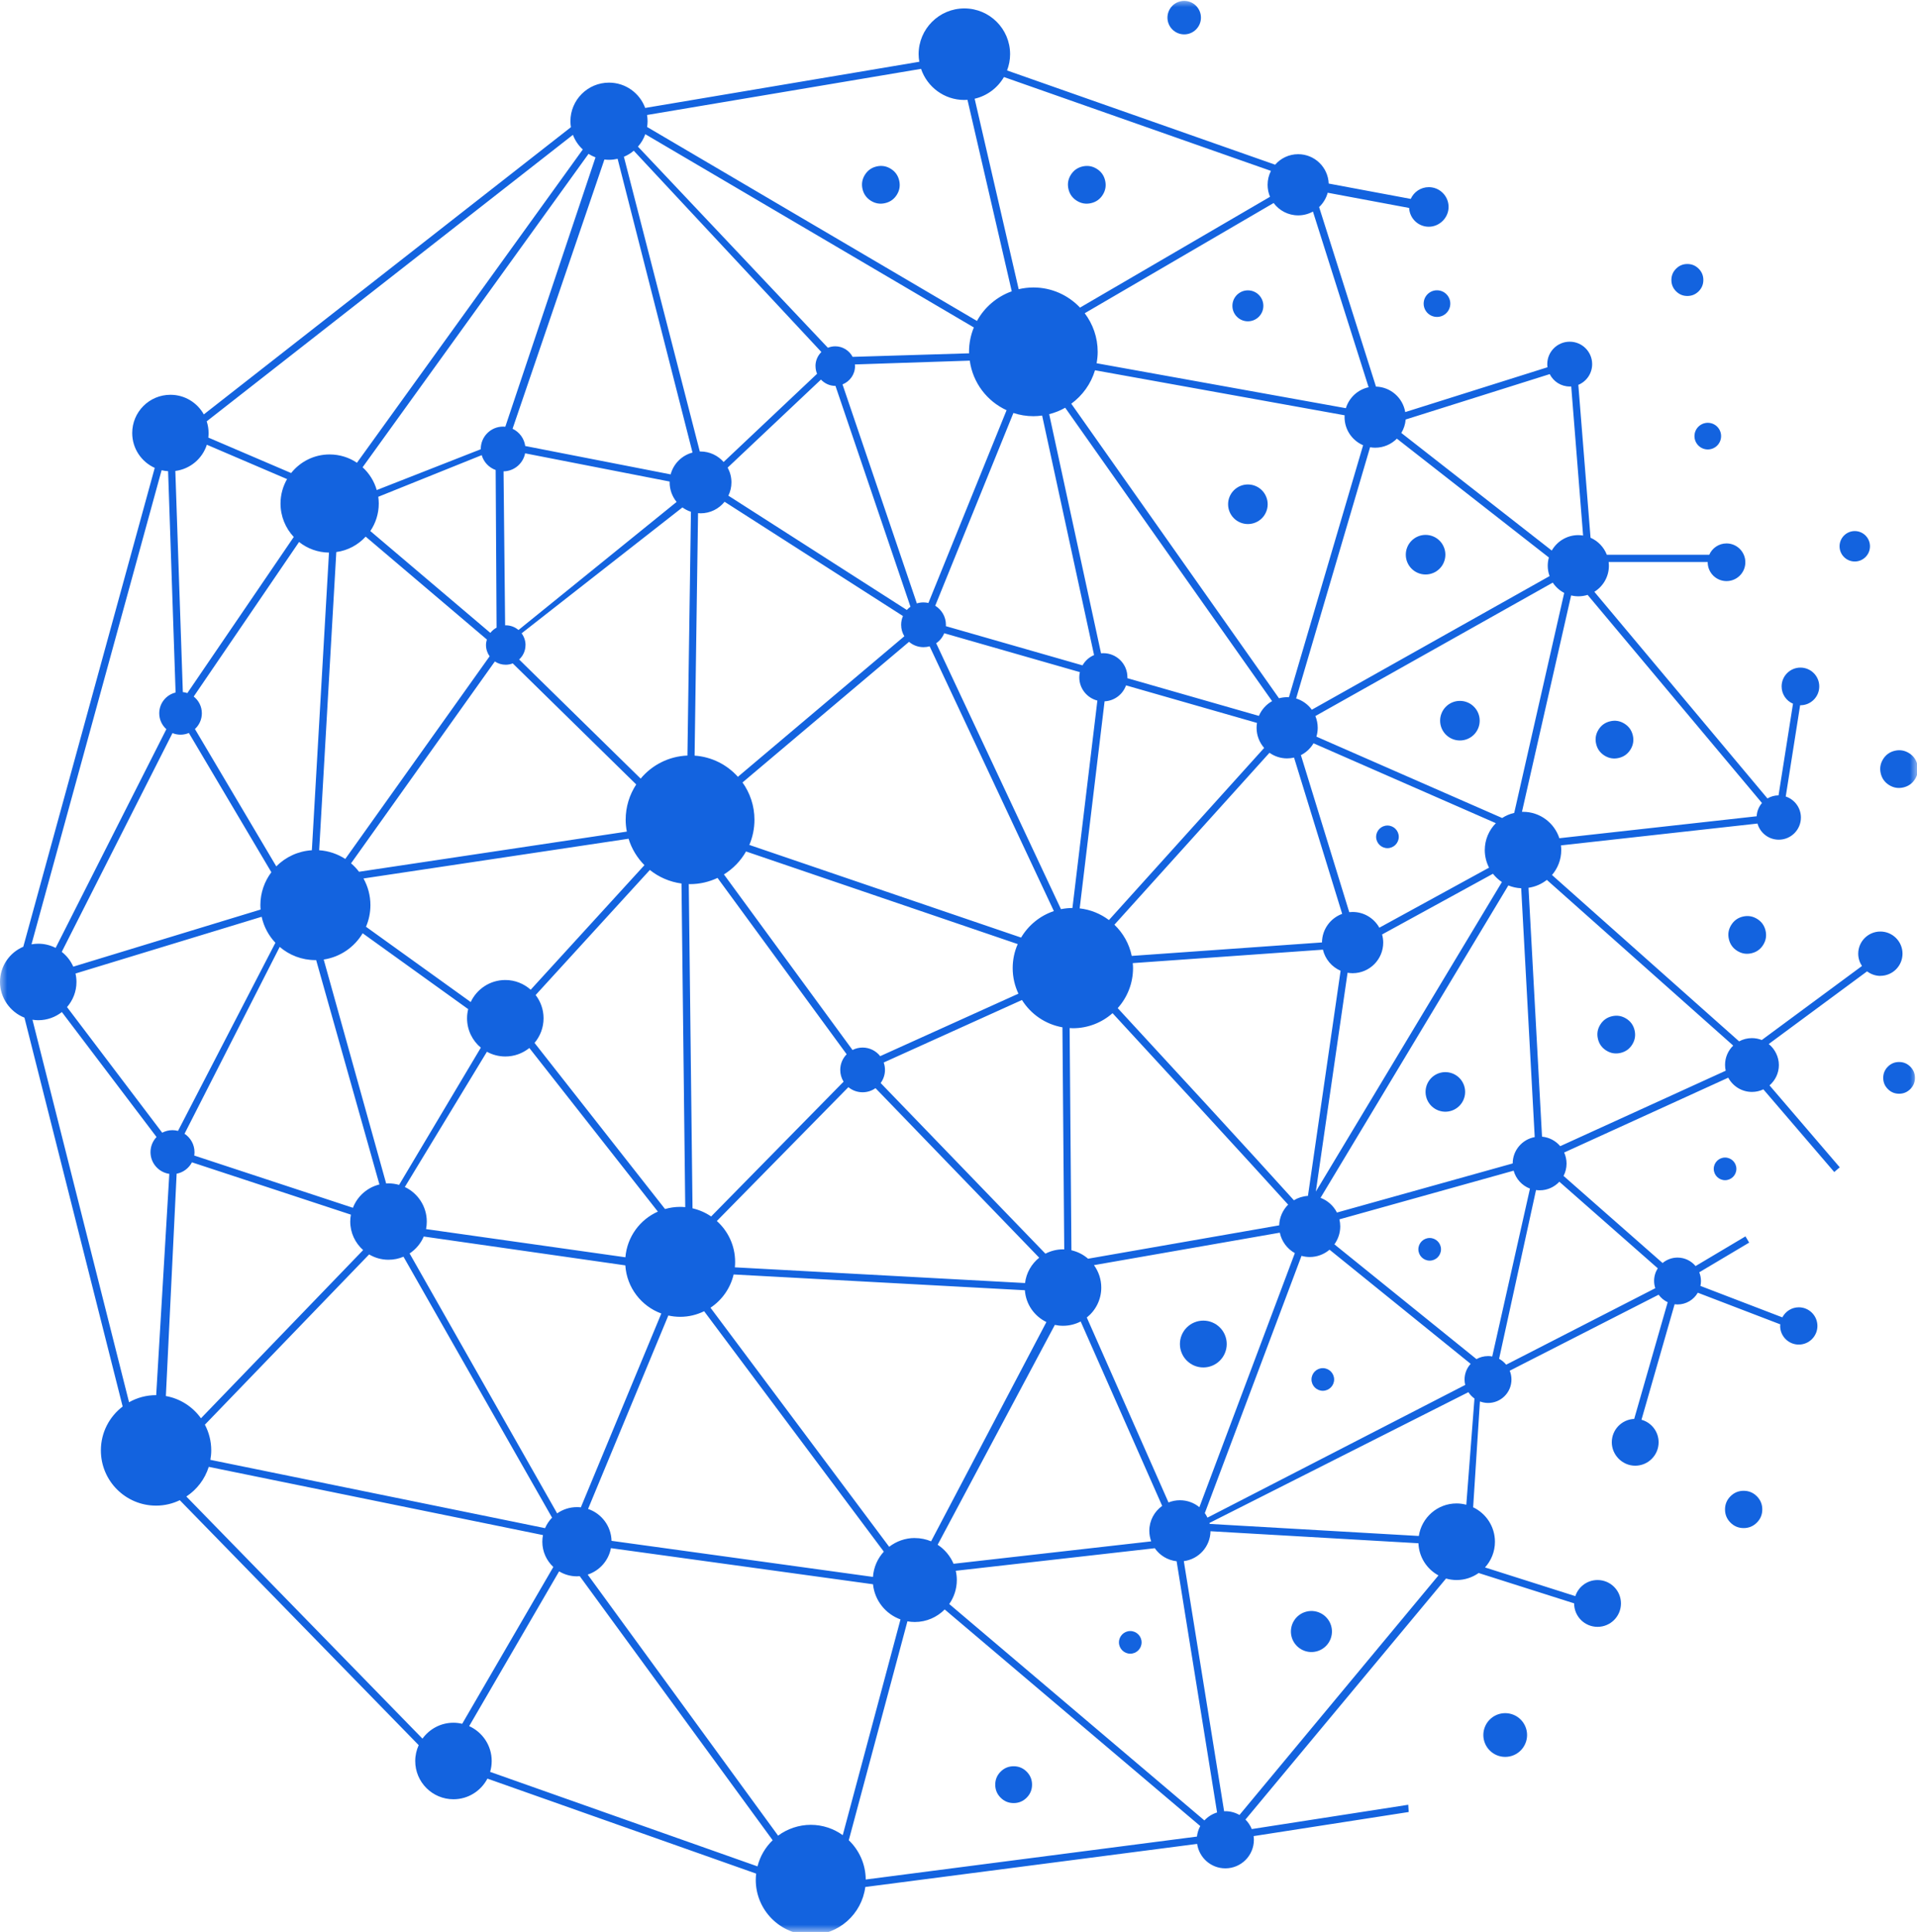 <svg width="132" height="133" viewBox="0 0 132 133" fill="none" xmlns="http://www.w3.org/2000/svg">
<mask id="mask0_624_9" style="mask-type:luminance" maskUnits="userSpaceOnUse" x="0" y="0" width="132" height="133">
<path d="M0 0H132V133H0V0Z" fill="white"/>
</mask>
<g mask="url(#mask0_624_9)">
<path d="M121.347 103.913C121.347 104.268 121.222 104.57 120.971 104.821C120.721 105.071 120.418 105.197 120.064 105.197C119.71 105.197 119.407 105.071 119.157 104.821C118.906 104.57 118.781 104.268 118.781 103.913C118.781 103.559 118.906 103.257 119.157 103.006C119.407 102.756 119.71 102.63 120.064 102.63C120.418 102.63 120.721 102.756 120.971 103.006C121.222 103.257 121.347 103.559 121.347 103.913Z" fill="#1363DF"/>
<path d="M104.71 118.378C104.851 118.519 104.96 118.682 105.036 118.866C105.113 119.051 105.151 119.243 105.151 119.442C105.151 119.642 105.113 119.834 105.036 120.019C104.96 120.203 104.851 120.366 104.71 120.507C104.569 120.648 104.406 120.757 104.221 120.834C104.037 120.91 103.845 120.948 103.645 120.948C103.445 120.948 103.253 120.91 103.069 120.834C102.884 120.757 102.722 120.648 102.58 120.507C102.439 120.366 102.33 120.203 102.254 120.019C102.178 119.834 102.139 119.642 102.139 119.442C102.139 119.243 102.178 119.051 102.254 118.866C102.33 118.682 102.439 118.519 102.58 118.378C102.722 118.236 102.884 118.128 103.069 118.051C103.253 117.975 103.445 117.937 103.645 117.937C103.845 117.937 104.037 117.975 104.221 118.051C104.406 118.128 104.569 118.236 104.71 118.378Z" fill="#1363DF"/>
<path d="M91.677 111.992C91.72 112.175 91.726 112.358 91.696 112.543C91.666 112.728 91.602 112.901 91.504 113.06C91.405 113.219 91.28 113.354 91.128 113.463C90.976 113.573 90.809 113.649 90.626 113.692C90.444 113.735 90.26 113.742 90.075 113.712C89.89 113.682 89.718 113.617 89.559 113.519C89.399 113.42 89.265 113.295 89.155 113.143C89.046 112.991 88.969 112.824 88.926 112.642C88.883 112.459 88.877 112.276 88.907 112.091C88.937 111.906 89.001 111.733 89.1 111.574C89.198 111.415 89.323 111.28 89.475 111.171C89.627 111.061 89.795 110.985 89.977 110.942C90.159 110.899 90.343 110.892 90.528 110.922C90.713 110.952 90.885 111.017 91.044 111.115C91.204 111.214 91.338 111.339 91.448 111.491C91.558 111.643 91.634 111.81 91.677 111.992Z" fill="#1363DF"/>
<path d="M71.064 122.86C71.064 123.21 70.941 123.509 70.693 123.757C70.446 124.004 70.147 124.128 69.797 124.128C69.447 124.128 69.148 124.004 68.901 123.757C68.653 123.509 68.53 123.21 68.53 122.86C68.53 122.511 68.653 122.212 68.901 121.964C69.148 121.717 69.447 121.593 69.797 121.593C70.147 121.593 70.446 121.717 70.693 121.964C70.941 122.212 71.064 122.511 71.064 122.86Z" fill="#1363DF"/>
<path d="M83.475 91.037C83.672 91.119 83.847 91.236 83.998 91.387C84.149 91.538 84.266 91.712 84.347 91.909C84.429 92.107 84.47 92.313 84.47 92.526C84.47 92.74 84.429 92.946 84.347 93.143C84.266 93.341 84.149 93.515 83.998 93.666C83.847 93.817 83.672 93.934 83.475 94.016C83.278 94.097 83.072 94.138 82.858 94.138C82.644 94.138 82.439 94.097 82.241 94.016C82.044 93.934 81.87 93.817 81.718 93.666C81.567 93.515 81.451 93.341 81.369 93.143C81.287 92.946 81.246 92.74 81.246 92.526C81.246 92.313 81.287 92.107 81.369 91.909C81.451 91.712 81.567 91.538 81.718 91.387C81.87 91.236 82.044 91.119 82.241 91.037C82.439 90.955 82.644 90.915 82.858 90.915C83.072 90.915 83.278 90.955 83.475 91.037Z" fill="#1363DF"/>
<path d="M117.288 19.276C117.288 19.579 117.181 19.839 116.966 20.054C116.751 20.268 116.492 20.376 116.188 20.376C115.884 20.376 115.625 20.268 115.41 20.054C115.195 19.839 115.088 19.579 115.088 19.276C115.088 18.972 115.195 18.713 115.41 18.498C115.625 18.283 115.884 18.175 116.188 18.175C116.492 18.175 116.751 18.283 116.966 18.498C117.181 18.713 117.288 18.972 117.288 19.276Z" fill="#1363DF"/>
<path d="M127.715 38.655C128.293 38.655 128.762 38.186 128.762 37.608C128.762 37.03 128.293 36.56 127.715 36.56C127.137 36.56 126.668 37.03 126.668 37.608C126.668 38.186 127.137 38.655 127.715 38.655Z" fill="#1363DF"/>
<path d="M86.89 33.751C87.018 33.879 87.116 34.026 87.185 34.193C87.254 34.36 87.289 34.534 87.289 34.714C87.289 34.895 87.254 35.069 87.185 35.236C87.116 35.403 87.018 35.55 86.89 35.678C86.762 35.806 86.615 35.904 86.448 35.973C86.281 36.042 86.107 36.077 85.926 36.077C85.746 36.077 85.572 36.042 85.405 35.973C85.238 35.904 85.091 35.806 84.963 35.678C84.835 35.55 84.737 35.403 84.667 35.236C84.598 35.069 84.564 34.895 84.564 34.714C84.564 34.534 84.598 34.36 84.667 34.193C84.737 34.026 84.835 33.879 84.963 33.751C85.091 33.623 85.238 33.525 85.405 33.455C85.572 33.386 85.746 33.352 85.926 33.352C86.107 33.352 86.281 33.386 86.448 33.455C86.615 33.525 86.762 33.623 86.89 33.751Z" fill="#1363DF"/>
<path d="M99.126 37.222C99.254 37.35 99.352 37.498 99.421 37.665C99.49 37.831 99.525 38.005 99.525 38.186C99.525 38.367 99.49 38.541 99.421 38.708C99.352 38.874 99.254 39.022 99.126 39.15C98.998 39.277 98.851 39.376 98.684 39.445C98.517 39.514 98.343 39.549 98.162 39.549C97.982 39.549 97.808 39.514 97.641 39.445C97.474 39.376 97.327 39.277 97.199 39.15C97.071 39.022 96.973 38.874 96.903 38.708C96.834 38.541 96.8 38.367 96.8 38.186C96.8 38.005 96.834 37.831 96.903 37.665C96.973 37.498 97.071 37.35 97.199 37.222C97.327 37.095 97.474 36.996 97.641 36.927C97.808 36.858 97.982 36.823 98.162 36.823C98.343 36.823 98.517 36.858 98.684 36.927C98.851 36.996 98.998 37.095 99.126 37.222Z" fill="#1363DF"/>
<path d="M101.047 48.354C101.214 48.423 101.361 48.522 101.489 48.65C101.617 48.777 101.716 48.925 101.785 49.092C101.854 49.259 101.888 49.432 101.888 49.613C101.888 49.794 101.854 49.968 101.785 50.135C101.716 50.301 101.617 50.449 101.489 50.577C101.361 50.705 101.214 50.803 101.047 50.872C100.88 50.941 100.706 50.976 100.526 50.976C100.345 50.976 100.171 50.941 100.004 50.872C99.837 50.803 99.69 50.704 99.562 50.577C99.434 50.449 99.336 50.301 99.267 50.135C99.198 49.968 99.163 49.794 99.163 49.613C99.163 49.432 99.198 49.259 99.267 49.092C99.336 48.925 99.434 48.777 99.562 48.65C99.69 48.522 99.837 48.423 100.004 48.354C100.171 48.285 100.345 48.251 100.526 48.251C100.706 48.251 100.88 48.285 101.047 48.354Z" fill="#1363DF"/>
<path d="M100.849 74.857C100.89 75.032 100.897 75.21 100.868 75.388C100.839 75.566 100.777 75.732 100.682 75.886C100.587 76.04 100.466 76.169 100.319 76.275C100.173 76.381 100.012 76.454 99.836 76.496C99.66 76.537 99.483 76.544 99.304 76.515C99.126 76.486 98.96 76.424 98.806 76.329C98.653 76.234 98.523 76.113 98.417 75.966C98.312 75.82 98.238 75.659 98.197 75.483C98.155 75.307 98.149 75.13 98.178 74.951C98.207 74.773 98.269 74.607 98.364 74.453C98.459 74.299 98.579 74.17 98.726 74.064C98.873 73.959 99.034 73.885 99.21 73.844C99.386 73.802 99.563 73.796 99.741 73.825C99.919 73.854 100.085 73.916 100.239 74.011C100.393 74.106 100.523 74.226 100.628 74.373C100.734 74.52 100.807 74.681 100.849 74.857Z" fill="#1363DF"/>
<path d="M85.926 19.989C85.338 19.989 84.86 20.466 84.86 21.055C84.86 21.643 85.338 22.12 85.926 22.12C86.515 22.12 86.992 21.643 86.992 21.055C86.992 20.466 86.515 19.989 85.926 19.989Z" fill="#1363DF"/>
<path d="M81.541 2.367C82.177 2.367 82.694 1.85 82.694 1.214C82.694 0.578 82.177 0.061 81.541 0.061C80.905 0.061 80.388 0.578 80.388 1.214C80.388 1.85 80.905 2.367 81.541 2.367Z" fill="#1363DF"/>
<path d="M129.478 67.178C130.321 67.178 131.002 66.494 131.002 65.653C131.002 64.813 130.318 64.129 129.478 64.129C128.637 64.129 127.953 64.813 127.953 65.653C127.953 65.966 128.049 66.258 128.211 66.501L121.312 71.597C121.1 71.512 120.872 71.467 120.631 71.467C120.313 71.467 120.013 71.546 119.751 71.69L106.867 60.237C107.262 59.776 107.503 59.179 107.503 58.525C107.503 58.413 107.495 58.304 107.482 58.198L121.016 56.695C121.196 57.337 121.784 57.806 122.482 57.806C123.325 57.806 124.006 57.122 124.006 56.282C124.006 55.608 123.569 55.036 122.961 54.834L123.953 48.551C123.953 48.551 123.969 48.551 123.974 48.551C124.69 48.551 125.27 47.971 125.27 47.255C125.27 46.539 124.69 45.959 123.974 45.959C123.258 45.959 122.678 46.539 122.678 47.255C122.678 47.79 123.001 48.249 123.462 48.445L122.466 54.755C122.187 54.755 121.927 54.834 121.702 54.967L109.783 40.741C110.382 40.37 110.785 39.707 110.785 38.949C110.785 38.862 110.777 38.774 110.767 38.689H117.588C117.588 38.689 117.588 38.7 117.588 38.708C117.588 39.424 118.168 40.004 118.884 40.004C119.6 40.004 120.18 39.424 120.18 38.708C120.18 37.992 119.6 37.411 118.884 37.411C118.351 37.411 117.895 37.732 117.696 38.191H110.642C110.438 37.666 110.035 37.245 109.521 37.019L108.68 26.494C109.24 26.261 109.632 25.712 109.632 25.068C109.632 24.215 108.94 23.523 108.086 23.523C107.233 23.523 106.541 24.215 106.541 25.068C106.541 25.142 106.549 25.214 106.557 25.283L96.761 28.369C96.597 27.39 95.761 26.643 94.746 26.614L90.831 14.255C91.112 13.989 91.318 13.65 91.422 13.268L97.029 14.316C97.066 15.037 97.654 15.609 98.383 15.609C99.112 15.609 99.746 14.999 99.746 14.246C99.746 13.494 99.136 12.884 98.383 12.884C97.829 12.884 97.352 13.218 97.14 13.693L91.491 12.637C91.446 11.513 90.523 10.615 89.388 10.615C88.755 10.615 88.188 10.896 87.803 11.338L69.344 4.851C69.476 4.501 69.553 4.125 69.553 3.73C69.553 1.991 68.143 0.58 66.404 0.58C64.665 0.58 63.254 1.991 63.254 3.73C63.254 3.907 63.273 4.082 63.302 4.252L44.426 7.431C44.053 6.415 43.08 5.689 41.934 5.689C40.468 5.689 39.278 6.879 39.278 8.345C39.278 8.486 39.291 8.621 39.312 8.756L14.035 28.528C13.584 27.724 12.725 27.178 11.736 27.178C10.281 27.178 9.104 28.358 9.104 29.811C9.104 30.879 9.74 31.797 10.655 32.21L1.604 65.176C0.66 65.576 0 66.512 0 67.602C0 68.691 0.7 69.675 1.683 70.057L8.446 96.827C7.534 97.522 6.946 98.614 6.946 99.849C6.946 101.949 8.648 103.651 10.747 103.651C11.333 103.651 11.885 103.516 12.38 103.277L28.83 120.14C28.679 120.474 28.592 120.843 28.592 121.233C28.592 122.688 29.771 123.865 31.224 123.865C32.242 123.865 33.122 123.287 33.562 122.444L52.067 128.984C52.051 129.127 52.04 129.271 52.04 129.416C52.04 131.508 53.737 133.205 55.829 133.205C57.756 133.205 59.341 131.765 59.583 129.904L82.432 126.938C82.57 127.889 83.386 128.621 84.375 128.621C85.46 128.621 86.34 127.741 86.34 126.657C86.34 126.569 86.332 126.484 86.321 126.402L97 124.743L96.968 124.244L86.194 125.917C86.093 125.671 85.945 125.448 85.759 125.262L99.571 108.669C99.802 108.736 100.048 108.773 100.3 108.773C100.865 108.773 101.387 108.592 101.817 108.29L108.391 110.379C108.391 110.379 108.391 110.382 108.391 110.385C108.391 111.275 109.112 111.996 110.003 111.996C110.894 111.996 111.615 111.275 111.615 110.385C111.615 109.494 110.894 108.773 110.003 108.773C109.29 108.773 108.683 109.237 108.473 109.881L102.254 107.906C102.678 107.439 102.938 106.819 102.938 106.14C102.938 105.093 102.326 104.189 101.437 103.765L101.904 96.48C102.079 96.543 102.267 96.583 102.463 96.583C103.354 96.583 104.075 95.862 104.075 94.971C104.075 94.757 104.033 94.55 103.956 94.362L114.208 89.131C114.369 89.351 114.584 89.531 114.833 89.648L112.527 97.681C111.671 97.718 110.984 98.423 110.984 99.29C110.984 100.157 111.705 100.902 112.596 100.902C113.486 100.902 114.208 100.181 114.208 99.29C114.208 98.55 113.709 97.927 113.028 97.739L115.31 89.788C115.377 89.796 115.443 89.802 115.509 89.802C116.106 89.802 116.628 89.476 116.906 88.993L122.588 91.172C122.585 91.209 122.577 91.244 122.577 91.281C122.577 91.989 123.152 92.564 123.86 92.564C124.568 92.564 125.143 91.989 125.143 91.281C125.143 90.573 124.568 89.998 123.86 89.998C123.367 89.998 122.943 90.282 122.728 90.69L117.087 88.526C117.11 88.418 117.124 88.304 117.124 88.19C117.124 87.978 117.081 87.774 117.007 87.588L120.443 85.544L120.188 85.115L116.753 87.159C116.456 86.803 116.01 86.575 115.512 86.575C115.12 86.575 114.762 86.716 114.481 86.949L107.662 80.953C107.795 80.698 107.869 80.409 107.869 80.104C107.869 79.831 107.808 79.574 107.705 79.341L119.003 74.19C119.316 74.773 119.929 75.171 120.636 75.171C120.917 75.171 121.183 75.107 121.421 74.993L126.302 80.685L126.681 80.361L121.845 74.72C122.238 74.38 122.489 73.879 122.489 73.32C122.489 72.761 122.216 72.212 121.79 71.873L128.563 66.87C128.82 67.066 129.138 67.183 129.486 67.183L129.478 67.178ZM14.244 30.617L19.766 32.981C19.483 33.477 19.316 34.05 19.316 34.662C19.316 35.553 19.663 36.364 20.228 36.966L12.9 47.714C12.799 47.679 12.696 47.655 12.59 47.645L12.073 32.422C13.096 32.29 13.937 31.574 14.244 30.614L14.244 30.617ZM74.927 86.657C74.603 86.374 74.211 86.17 73.776 86.072L73.652 70.775C73.726 70.778 73.8 70.786 73.874 70.786C74.924 70.786 75.879 70.393 76.608 69.749C79.516 72.901 85.931 79.863 88.699 82.93C88.331 83.296 88.1 83.8 88.081 84.356L74.927 86.652L74.927 86.657ZM79.139 105.385C79.139 105.639 79.187 105.883 79.269 106.111L65.659 107.654C65.433 107.116 65.046 106.66 64.564 106.344L72.634 91.209C72.817 91.249 73.005 91.27 73.198 91.27C73.636 91.27 74.049 91.162 74.413 90.974L80.025 103.669C79.489 104.051 79.139 104.677 79.139 105.385ZM42.109 106.077C42.083 105.053 41.417 104.192 40.492 103.879L46.02 90.562C46.282 90.621 46.555 90.653 46.834 90.653C47.428 90.653 47.987 90.512 48.485 90.268L60.858 106.819C60.431 107.285 60.158 107.89 60.11 108.558L42.109 106.074V106.077ZM28.207 86.289C28.634 86.005 28.976 85.602 29.178 85.125L43.059 87.111C43.157 88.641 44.159 89.921 45.537 90.425L39.996 103.77C39.906 103.759 39.816 103.754 39.726 103.754C39.22 103.754 38.751 103.913 38.364 104.184L28.205 86.292L28.207 86.289ZM12.707 78.049L19.26 65.187C19.923 65.754 20.779 66.096 21.72 66.096C21.736 66.096 21.755 66.096 21.77 66.096L26.126 81.541C25.288 81.748 24.607 82.352 24.302 83.147L13.375 79.55C13.385 79.473 13.393 79.396 13.393 79.319C13.393 78.789 13.12 78.323 12.707 78.052L12.707 78.049ZM26.044 34.201L33.17 31.333C33.305 31.81 33.666 32.189 34.13 32.356L34.193 43.209C34.026 43.3 33.88 43.421 33.764 43.57L25.5 36.558C25.866 36.017 26.081 35.365 26.081 34.665C26.081 34.508 26.068 34.355 26.047 34.204L26.044 34.201ZM89.094 82.628C86.319 79.545 79.882 72.562 76.963 69.402C77.618 68.67 78.018 67.705 78.018 66.647C78.018 66.531 78.01 66.417 77.999 66.303L91.093 65.377C91.247 66.03 91.705 66.568 92.31 66.828L90.062 82.328C89.709 82.35 89.378 82.456 89.091 82.631L89.094 82.628ZM62.992 105.88C62.326 105.88 61.717 106.108 61.226 106.485L48.923 90.027C49.713 89.502 50.293 88.688 50.516 87.737L70.571 88.823C70.638 89.791 71.223 90.61 72.053 91.013L64.113 106.108C63.769 105.963 63.387 105.883 62.989 105.883L62.992 105.88ZM29.337 84.614C29.371 84.447 29.387 84.274 29.387 84.097C29.387 83.044 28.767 82.138 27.876 81.716L33.528 72.405C33.904 72.612 34.337 72.731 34.795 72.731C35.421 72.731 35.996 72.511 36.449 72.146L45.299 83.41C44.063 83.959 43.181 85.146 43.064 86.554L29.337 84.614ZM24.97 64.246L32.239 69.471C32.189 69.672 32.16 69.882 32.16 70.099C32.16 70.913 32.529 71.639 33.109 72.124L27.481 81.57C27.25 81.504 27.006 81.467 26.755 81.467C26.699 81.467 26.646 81.472 26.59 81.475L22.29 66.056C23.43 65.884 24.403 65.203 24.97 64.251V64.246ZM34.671 32.449C35.407 32.438 36.02 31.908 36.158 31.208L46.112 33.151C46.112 33.17 46.11 33.191 46.11 33.209C46.11 33.718 46.29 34.188 46.59 34.554L35.702 43.371C35.466 43.172 35.164 43.048 34.83 43.048C34.814 43.048 34.798 43.053 34.782 43.053L34.673 32.451L34.671 32.449ZM57.517 26.563C57.517 26.563 57.523 26.563 57.528 26.563L62.692 41.767C62.602 41.833 62.517 41.908 62.443 41.992L50.155 34.124C50.288 33.846 50.365 33.538 50.365 33.209C50.365 32.841 50.269 32.494 50.105 32.191L56.529 26.131C56.778 26.396 57.128 26.566 57.52 26.566L57.517 26.563ZM71.16 28.652C71.364 28.652 71.563 28.634 71.759 28.607L75.335 45.097C74.999 45.237 74.72 45.489 74.54 45.805L65.129 43.106C65.129 43.074 65.134 43.045 65.134 43.013C65.134 42.456 64.837 41.971 64.397 41.701L69.781 28.43C70.216 28.573 70.68 28.652 71.162 28.652L71.16 28.652ZM87.047 51.489L76.359 63.339C75.783 62.907 75.097 62.62 74.344 62.535L76.059 48.281C76.743 48.246 77.316 47.801 77.535 47.183L86.554 49.768C86.536 49.877 86.525 49.991 86.525 50.105C86.525 50.635 86.724 51.12 87.047 51.489ZM70.129 68.405L60.608 72.708C60.328 72.35 59.89 72.117 59.397 72.117C59.148 72.117 58.912 72.177 58.702 72.284L49.848 60.197C50.479 59.805 51.004 59.264 51.37 58.617L70.078 64.993C69.855 65.499 69.731 66.059 69.731 66.647C69.731 67.276 69.874 67.87 70.126 68.405H70.129ZM47.685 83.182L47.427 60.86C47.459 60.86 47.488 60.865 47.518 60.865C48.194 60.865 48.833 60.709 49.408 60.438L58.299 72.578C58.026 72.856 57.857 73.235 57.857 73.657C57.857 73.954 57.941 74.229 58.087 74.465L48.968 83.744C48.583 83.481 48.148 83.291 47.682 83.182H47.685ZM48.236 35.338C48.907 35.338 49.503 35.028 49.893 34.543L62.175 42.409C62.096 42.594 62.051 42.798 62.051 43.013C62.051 43.302 62.13 43.57 62.271 43.8L50.81 53.477C50.065 52.647 49.013 52.101 47.828 52.019L48.066 35.328C48.122 35.333 48.178 35.336 48.233 35.336L48.236 35.338ZM75.563 48.23L73.845 62.509C73.575 62.509 73.312 62.538 73.055 62.589L64.463 44.283C64.71 44.113 64.903 43.875 65.017 43.594L74.357 46.271C74.333 46.385 74.317 46.505 74.317 46.627C74.317 47.398 74.847 48.047 75.563 48.23ZM51.126 53.867L62.594 44.185C62.862 44.416 63.212 44.553 63.594 44.553C63.739 44.553 63.88 44.532 64.013 44.495L72.567 62.721C71.613 63.039 70.815 63.694 70.311 64.545L51.598 58.167C51.823 57.634 51.95 57.048 51.95 56.433C51.95 55.473 51.643 54.59 51.126 53.864V53.867ZM36.187 44.408C36.187 44.103 36.084 43.827 35.916 43.599L46.99 34.933C47.168 35.06 47.364 35.163 47.576 35.232L47.335 52.014C46.041 52.066 44.89 52.671 44.114 53.602L35.747 45.402C36.015 45.153 36.184 44.803 36.184 44.408H36.187ZM44.376 59.558L36.542 68.135C36.076 67.721 35.466 67.466 34.795 67.466C33.74 67.466 32.833 68.087 32.412 68.983L25.201 63.8C25.397 63.344 25.506 62.84 25.506 62.313C25.506 61.645 25.331 61.019 25.029 60.476L43.281 57.74C43.496 58.434 43.875 59.055 44.373 59.558L44.376 59.558ZM46.834 83.084C46.47 83.084 46.123 83.137 45.792 83.232L36.807 71.796C37.194 71.337 37.428 70.746 37.428 70.099C37.428 69.497 37.224 68.943 36.882 68.5L44.747 59.89C45.362 60.383 46.11 60.712 46.926 60.823L47.184 83.102C47.067 83.092 46.95 83.084 46.834 83.084ZM58.416 74.842C58.681 75.062 59.023 75.194 59.397 75.194C59.728 75.194 60.036 75.088 60.285 74.911L71.557 86.583C71.03 87.005 70.667 87.623 70.582 88.328L50.601 87.246C50.614 87.124 50.619 86.999 50.619 86.872C50.619 85.754 50.132 84.751 49.36 84.057L58.416 74.844L58.416 74.842ZM71.984 86.305L60.64 74.558C60.826 74.304 60.937 73.991 60.937 73.654C60.937 73.474 60.905 73.304 60.85 73.145L70.37 68.842C70.979 69.815 71.981 70.515 73.156 70.722L73.281 86.013C73.254 86.013 73.228 86.008 73.198 86.008C72.761 86.008 72.35 86.117 71.987 86.305L71.984 86.305ZM91.032 64.879L77.928 65.807C77.756 64.969 77.329 64.227 76.735 63.66L87.413 51.823C87.758 52.066 88.177 52.21 88.628 52.21C88.792 52.21 88.951 52.188 89.105 52.154L92.419 62.912C91.613 63.206 91.035 63.975 91.029 64.882L91.032 64.879ZM86.687 49.285L77.628 46.688C77.628 46.666 77.631 46.645 77.631 46.624C77.631 45.709 76.889 44.967 75.974 44.967C75.921 44.967 75.868 44.97 75.815 44.975L72.244 28.512C72.636 28.414 73.005 28.265 73.347 28.069L87.594 48.267C87.188 48.495 86.867 48.853 86.684 49.285H86.687ZM69.309 28.244L63.928 41.51C63.819 41.486 63.705 41.47 63.588 41.47C63.429 41.47 63.276 41.494 63.132 41.539L58.013 26.463C58.517 26.264 58.875 25.776 58.875 25.201C58.875 25.163 58.867 25.126 58.864 25.089L66.775 24.827C66.984 26.349 67.965 27.624 69.312 28.241L69.309 28.244ZM56.155 25.203C56.155 25.392 56.192 25.569 56.261 25.733L49.827 31.804C49.437 31.362 48.867 31.081 48.231 31.081C48.215 31.081 48.202 31.081 48.186 31.081L42.96 10.792C43.21 10.689 43.438 10.548 43.639 10.376L56.558 24.233C56.309 24.48 56.152 24.822 56.152 25.198L56.155 25.203ZM41.934 11.002C42.139 11.002 42.337 10.975 42.528 10.933L47.685 31.155C46.95 31.349 46.375 31.924 46.179 32.658L36.166 30.704C36.094 30.177 35.758 29.737 35.294 29.517L41.619 10.98C41.722 10.994 41.826 11.002 41.932 11.002L41.934 11.002ZM34.074 45.537C34.289 45.68 34.546 45.762 34.822 45.762C34.994 45.762 35.156 45.728 35.307 45.669L43.809 54.004C43.35 54.702 43.082 55.537 43.082 56.433C43.082 56.711 43.111 56.984 43.162 57.249L24.721 60.014C24.559 59.802 24.377 59.606 24.172 59.434L34.074 45.537ZM92.79 66.965C92.904 66.984 93.018 66.997 93.137 66.997C94.301 66.997 95.245 66.053 95.245 64.89C95.245 64.696 95.215 64.508 95.168 64.33L102.8 60.152C102.975 60.372 103.182 60.566 103.418 60.722L90.605 82.031L92.79 66.968V66.965ZM94.977 63.864C94.616 63.219 93.927 62.782 93.137 62.782C93.058 62.782 92.981 62.787 92.906 62.795L89.577 51.984C89.94 51.801 90.239 51.518 90.446 51.17L103.002 56.669C102.53 57.146 102.238 57.801 102.238 58.522C102.238 58.957 102.347 59.367 102.532 59.731L94.98 63.864H94.977ZM103.434 56.313L90.645 50.712C90.703 50.518 90.735 50.314 90.735 50.102C90.735 49.816 90.677 49.543 90.573 49.294L106.92 40.108C107.116 40.407 107.389 40.651 107.707 40.818L104.266 55.961C103.964 56.03 103.683 56.152 103.431 56.316L103.434 56.313ZM106.7 39.66L90.329 48.859C90.064 48.495 89.688 48.22 89.248 48.085L94.341 30.789C94.455 30.808 94.571 30.821 94.691 30.821C95.274 30.821 95.804 30.582 96.186 30.198L106.652 38.379C106.602 38.559 106.573 38.748 106.573 38.944C106.573 39.196 106.618 39.434 106.7 39.657L106.7 39.66ZM93.861 30.651L88.752 48C88.712 48 88.67 47.995 88.63 47.995C88.437 47.995 88.249 48.024 88.068 48.071L73.766 27.793C74.537 27.229 75.12 26.425 75.399 25.49L92.588 28.589C92.588 28.631 92.583 28.671 92.583 28.713C92.583 29.583 93.108 30.328 93.861 30.651ZM66.73 24.323L58.71 24.567C58.482 24.138 58.034 23.841 57.515 23.841C57.334 23.841 57.162 23.878 57.006 23.941L43.928 10.095C44.148 9.846 44.32 9.557 44.434 9.239L67.056 22.542C66.844 23.059 66.725 23.623 66.725 24.217C66.725 24.252 66.73 24.286 66.73 24.323ZM41.007 10.829L34.795 29.376C34.745 29.371 34.694 29.368 34.644 29.368C33.793 29.368 33.104 30.057 33.104 30.908C33.104 30.914 33.104 30.922 33.104 30.927L25.941 33.737C25.766 33.125 25.424 32.584 24.968 32.168L40.524 10.593C40.675 10.689 40.837 10.768 41.004 10.832L41.007 10.829ZM25.182 36.945L33.525 44.026C33.491 44.145 33.464 44.272 33.464 44.402C33.464 44.694 33.557 44.962 33.714 45.182L23.775 59.132C23.25 58.792 22.637 58.578 21.977 58.532L23.157 38.005C23.955 37.897 24.66 37.51 25.18 36.942L25.182 36.945ZM21.479 58.532C20.522 58.591 19.66 59.002 19.024 59.643L13.422 50.187C13.714 49.919 13.899 49.535 13.899 49.105C13.899 48.636 13.68 48.22 13.338 47.952L20.593 37.311C21.161 37.761 21.877 38.034 22.653 38.042L21.474 58.535L21.479 58.532ZM12.431 50.577C12.635 50.577 12.829 50.534 13.006 50.46L18.685 60.046C18.213 60.677 17.929 61.459 17.929 62.31C17.929 62.414 17.937 62.514 17.945 62.615L5.045 66.547C4.867 66.144 4.594 65.796 4.252 65.529L11.877 50.468C12.049 50.539 12.237 50.577 12.434 50.577H12.431ZM5.199 67.019L18.017 63.113C18.165 63.797 18.499 64.412 18.963 64.903L12.258 77.853C12.137 77.822 12.007 77.803 11.874 77.803C11.62 77.803 11.381 77.867 11.169 77.978L4.615 69.33C5.018 68.866 5.265 68.264 5.265 67.602C5.265 67.4 5.241 67.207 5.199 67.019ZM12.163 80.801C12.622 80.714 13.006 80.417 13.216 80.017L24.162 83.619C24.135 83.773 24.117 83.93 24.117 84.091C24.117 84.876 24.461 85.576 25.005 86.058L13.838 97.638C13.274 96.848 12.415 96.284 11.421 96.106L12.163 80.799L12.163 80.801ZM14.109 98.078L25.416 86.358C25.808 86.589 26.264 86.724 26.752 86.724C27.118 86.724 27.468 86.65 27.783 86.514L38.014 104.478C37.812 104.687 37.648 104.931 37.531 105.202L14.485 100.499C14.523 100.287 14.546 100.069 14.546 99.847C14.546 99.208 14.387 98.609 14.109 98.078ZM42.067 106.578L60.113 109.064C60.227 110.186 60.982 111.114 62.006 111.485L58.029 126.336C57.409 125.891 56.648 125.625 55.826 125.625C55.004 125.625 54.206 125.904 53.578 126.37L40.466 108.399C41.285 108.131 41.908 107.434 42.067 106.575L42.067 106.578ZM58.445 126.686L62.483 111.615C62.647 111.644 62.814 111.662 62.989 111.662C63.795 111.662 64.524 111.331 65.049 110.798L82.647 125.71C82.528 125.93 82.448 126.174 82.419 126.434L59.612 129.39C59.604 128.327 59.158 127.37 58.445 126.686ZM82.93 125.321L65.362 110.424C65.691 109.955 65.884 109.385 65.884 108.77C65.884 108.553 65.858 108.341 65.812 108.136L79.516 106.583C79.855 107.073 80.396 107.41 81.019 107.479L83.805 124.774C83.466 124.878 83.169 125.069 82.933 125.321H82.93ZM80.46 103.431L74.834 90.7C75.441 90.218 75.831 89.476 75.831 88.641C75.831 88.063 75.643 87.53 75.327 87.095L88.124 84.86C88.251 85.465 88.635 85.974 89.16 86.268L82.586 103.759C82.223 103.46 81.756 103.28 81.247 103.28C80.969 103.28 80.706 103.335 80.462 103.431L80.46 103.431ZM82.96 104.168L89.619 86.456C89.799 86.506 89.987 86.535 90.184 86.535C90.706 86.535 91.18 86.345 91.549 86.032L101.265 93.89C101.005 94.176 100.846 94.555 100.846 94.971C100.846 95.099 100.862 95.223 100.891 95.342L83.142 104.478C83.09 104.369 83.031 104.266 82.962 104.168L82.96 104.168ZM102.455 93.357C102.169 93.357 101.899 93.434 101.665 93.564L91.883 85.663C92.135 85.316 92.286 84.889 92.286 84.428C92.286 84.261 92.265 84.099 92.228 83.943L104.226 80.592C104.383 81.162 104.804 81.621 105.35 81.827L102.752 93.383C102.657 93.365 102.556 93.354 102.455 93.354V93.357ZM104.16 80.094L92.058 83.474C91.822 83.01 91.419 82.646 90.929 82.461L103.861 60.956C104.136 61.069 104.436 61.136 104.746 61.149L105.677 78.28C104.818 78.437 104.163 79.187 104.16 80.094ZM121.323 55.285C121.111 55.531 120.978 55.847 120.96 56.194L107.373 57.705C107.029 56.65 106.04 55.887 104.871 55.887C104.847 55.887 104.823 55.889 104.799 55.889L108.184 40.99C108.343 41.03 108.51 41.051 108.683 41.051C108.906 41.051 109.12 41.017 109.319 40.953L121.326 55.282L121.323 55.285ZM108.089 26.608C108.123 26.608 108.158 26.606 108.19 26.603L109.009 36.868C108.9 36.852 108.791 36.839 108.68 36.839C107.895 36.839 107.214 37.268 106.851 37.902L96.491 29.805C96.658 29.532 96.764 29.217 96.79 28.88L106.71 25.755C106.965 26.261 107.485 26.608 108.089 26.608ZM94.24 26.659C93.492 26.82 92.896 27.377 92.673 28.101L75.51 25.007C75.555 24.753 75.584 24.49 75.584 24.222C75.584 23.223 75.25 22.306 74.691 21.563L87.7 13.976C88.084 14.493 88.697 14.827 89.388 14.827C89.757 14.827 90.104 14.732 90.406 14.565L94.24 26.659ZM87.514 11.765C87.368 12.051 87.284 12.377 87.284 12.722C87.284 13.014 87.344 13.292 87.451 13.547L74.368 21.176C73.559 20.325 72.422 19.79 71.154 19.79C70.807 19.79 70.471 19.835 70.144 19.909L67.112 6.797C67.973 6.598 68.697 6.047 69.129 5.304L87.514 11.765ZM63.421 4.74C63.843 5.986 65.017 6.882 66.404 6.882C66.475 6.882 66.547 6.877 66.618 6.871L69.667 20.055C68.641 20.421 67.788 21.152 67.271 22.096L44.559 8.743C44.578 8.613 44.591 8.483 44.591 8.348C44.591 8.199 44.575 8.056 44.554 7.916L63.421 4.74ZM39.45 9.284C39.596 9.671 39.83 10.015 40.129 10.291L24.578 31.858C24.04 31.494 23.39 31.285 22.693 31.285C21.622 31.285 20.668 31.786 20.047 32.565L14.345 30.124C14.355 30.023 14.363 29.922 14.363 29.819C14.363 29.535 14.318 29.262 14.233 29.005L39.448 9.284H39.45ZM11.127 32.372C11.272 32.406 11.421 32.428 11.575 32.438L12.091 47.676C11.445 47.83 10.965 48.411 10.965 49.105C10.965 49.54 11.156 49.93 11.455 50.2L3.831 65.255C3.473 65.073 3.067 64.967 2.635 64.967C2.476 64.967 2.32 64.983 2.169 65.009L11.127 32.372ZM2.235 70.2C2.365 70.221 2.497 70.234 2.635 70.234C3.248 70.234 3.812 70.022 4.26 69.672L10.779 78.275C10.522 78.545 10.363 78.911 10.363 79.314C10.363 80.078 10.928 80.706 11.659 80.812L10.755 96.045C10.755 96.045 10.75 96.045 10.747 96.045C10.071 96.045 9.438 96.223 8.886 96.533L2.235 70.2ZM12.831 103.023C13.557 102.545 14.109 101.83 14.374 100.981L37.388 105.679C37.359 105.827 37.343 105.978 37.343 106.135C37.343 106.821 37.634 107.439 38.101 107.874L31.826 118.669C31.632 118.624 31.431 118.597 31.224 118.597C30.344 118.597 29.57 119.03 29.09 119.692L12.831 103.023ZM33.748 121.98C33.82 121.742 33.857 121.492 33.857 121.23C33.857 120.162 33.22 119.244 32.306 118.831L38.499 108.176C38.857 108.391 39.275 108.518 39.726 108.518C39.792 108.518 39.856 108.513 39.92 108.508L53.204 126.686C52.703 127.168 52.335 127.789 52.16 128.486L33.748 121.98ZM85.346 124.947C85.059 124.782 84.725 124.687 84.373 124.687C84.346 124.687 84.317 124.69 84.29 124.692L81.515 107.471C82.541 107.341 83.336 106.472 83.352 105.414L97.67 106.241C97.707 107.198 98.254 108.025 99.049 108.455L85.346 124.947ZM100.968 103.59C100.753 103.534 100.531 103.5 100.298 103.5C98.977 103.5 97.888 104.473 97.697 105.74L83.299 104.91C83.294 104.886 83.288 104.865 83.28 104.844L101.109 95.841C101.22 96.01 101.363 96.159 101.528 96.278L100.966 103.59H100.968ZM114.149 87.315C113.99 87.564 113.897 87.861 113.897 88.179C113.897 88.354 113.927 88.524 113.98 88.683L103.712 93.948C103.577 93.784 103.413 93.646 103.224 93.542L105.767 81.925C105.849 81.936 105.934 81.944 106.018 81.944C106.554 81.944 107.034 81.716 107.373 81.353L114.152 87.315H114.149ZM107.437 78.909C107.129 78.543 106.684 78.296 106.18 78.251L105.25 61.117C105.722 61.048 106.154 60.857 106.512 60.574L119.345 71.981C118.998 72.318 118.783 72.787 118.783 73.307C118.783 73.445 118.799 73.58 118.828 73.71L107.437 78.903L107.437 78.909Z" fill="#1363DF"/>
<path d="M131.858 74.203C131.858 74.505 131.752 74.762 131.538 74.975C131.325 75.189 131.068 75.295 130.766 75.295C130.464 75.295 130.207 75.189 129.994 74.975C129.78 74.762 129.674 74.505 129.674 74.203C129.674 73.901 129.78 73.644 129.994 73.431C130.207 73.218 130.464 73.111 130.766 73.111C131.068 73.111 131.325 73.218 131.538 73.431C131.752 73.644 131.858 73.901 131.858 74.203Z" fill="#1363DF"/>
<path d="M112.553 70.925C112.635 71.273 112.582 71.6 112.394 71.904C112.206 72.209 111.938 72.402 111.589 72.484C111.241 72.567 110.914 72.514 110.61 72.325C110.305 72.137 110.112 71.869 110.03 71.52C109.947 71.172 110 70.846 110.189 70.541C110.377 70.237 110.645 70.043 110.994 69.961C111.342 69.879 111.668 69.932 111.973 70.12C112.278 70.308 112.471 70.576 112.553 70.925Z" fill="#1363DF"/>
<path d="M118.004 80.467C118.004 80.897 118.354 81.247 118.784 81.247C119.213 81.247 119.563 80.897 119.563 80.467C119.563 80.038 119.213 79.688 118.784 79.688C118.354 79.688 118.004 80.038 118.004 80.467Z" fill="#1363DF"/>
<path d="M98.445 85.226C98.015 85.226 97.665 85.576 97.665 86.005C97.665 86.435 98.015 86.785 98.445 86.785C98.874 86.785 99.224 86.435 99.224 86.005C99.224 85.576 98.874 85.226 98.445 85.226Z" fill="#1363DF"/>
<path d="M95.536 56.831C95.107 56.831 94.757 57.181 94.757 57.61C94.757 58.039 95.107 58.389 95.536 58.389C95.966 58.389 96.316 58.039 96.316 57.61C96.316 57.181 95.966 56.831 95.536 56.831Z" fill="#1363DF"/>
<path d="M91.085 94.186C90.656 94.186 90.306 94.537 90.306 94.966C90.306 95.395 90.656 95.745 91.085 95.745C91.514 95.745 91.865 95.395 91.865 94.966C91.865 94.537 91.514 94.186 91.085 94.186Z" fill="#1363DF"/>
<path d="M77.827 112.285C77.398 112.285 77.048 112.635 77.048 113.065C77.048 113.494 77.398 113.844 77.827 113.844C78.257 113.844 78.607 113.494 78.607 113.065C78.607 112.635 78.257 112.285 77.827 112.285Z" fill="#1363DF"/>
<path d="M121.571 64.064C121.653 64.412 121.6 64.739 121.412 65.043C121.224 65.348 120.955 65.541 120.607 65.623C120.259 65.706 119.932 65.653 119.628 65.464C119.323 65.276 119.13 65.008 119.048 64.659C118.965 64.311 119.018 63.984 119.207 63.68C119.395 63.376 119.663 63.182 120.011 63.1C120.36 63.018 120.686 63.071 120.991 63.259C121.295 63.447 121.489 63.715 121.571 64.064Z" fill="#1363DF"/>
<path d="M112.431 50.62C112.513 50.968 112.46 51.294 112.272 51.599C112.083 51.903 111.815 52.097 111.467 52.179C111.118 52.261 110.792 52.208 110.487 52.02C110.183 51.832 109.989 51.563 109.907 51.215C109.825 50.867 109.878 50.54 110.066 50.236C110.254 49.931 110.523 49.738 110.871 49.656C111.219 49.573 111.546 49.626 111.85 49.815C112.155 50.003 112.348 50.271 112.431 50.62Z" fill="#1363DF"/>
<path d="M76.096 12.425C76.178 12.773 76.125 13.1 75.937 13.404C75.749 13.709 75.48 13.902 75.132 13.984C74.784 14.066 74.457 14.013 74.153 13.825C73.848 13.637 73.655 13.369 73.572 13.02C73.49 12.672 73.543 12.345 73.731 12.041C73.92 11.736 74.188 11.543 74.536 11.461C74.885 11.379 75.211 11.431 75.516 11.62C75.82 11.808 76.014 12.076 76.096 12.425Z" fill="#1363DF"/>
<path d="M61.915 12.424C61.998 12.772 61.945 13.099 61.757 13.403C61.568 13.708 61.3 13.901 60.952 13.983C60.603 14.066 60.277 14.013 59.972 13.825C59.668 13.636 59.474 13.368 59.392 13.02C59.31 12.671 59.363 12.345 59.551 12.04C59.739 11.736 60.008 11.542 60.356 11.46C60.704 11.378 61.031 11.431 61.335 11.619C61.64 11.807 61.833 12.075 61.915 12.424Z" fill="#1363DF"/>
<path d="M132.028 52.649C132.11 52.997 132.057 53.324 131.869 53.628C131.681 53.933 131.412 54.126 131.064 54.208C130.715 54.291 130.389 54.237 130.084 54.049C129.78 53.861 129.587 53.593 129.504 53.244C129.422 52.896 129.475 52.569 129.663 52.265C129.852 51.961 130.12 51.767 130.468 51.685C130.817 51.603 131.143 51.656 131.448 51.844C131.752 52.032 131.946 52.3 132.028 52.649Z" fill="#1363DF"/>
<path d="M116.867 30.582C117.174 30.985 117.752 31.059 118.152 30.752C118.553 30.445 118.63 29.867 118.322 29.466C118.015 29.063 117.437 28.989 117.036 29.297C116.633 29.604 116.559 30.182 116.867 30.582Z" fill="#1363DF"/>
<path d="M98.389 20.174C97.986 20.482 97.912 21.06 98.219 21.46C98.527 21.86 99.105 21.937 99.505 21.63C99.908 21.322 99.982 20.744 99.675 20.344C99.367 19.941 98.789 19.867 98.389 20.174Z" fill="#1363DF"/>
</g>
</svg>
